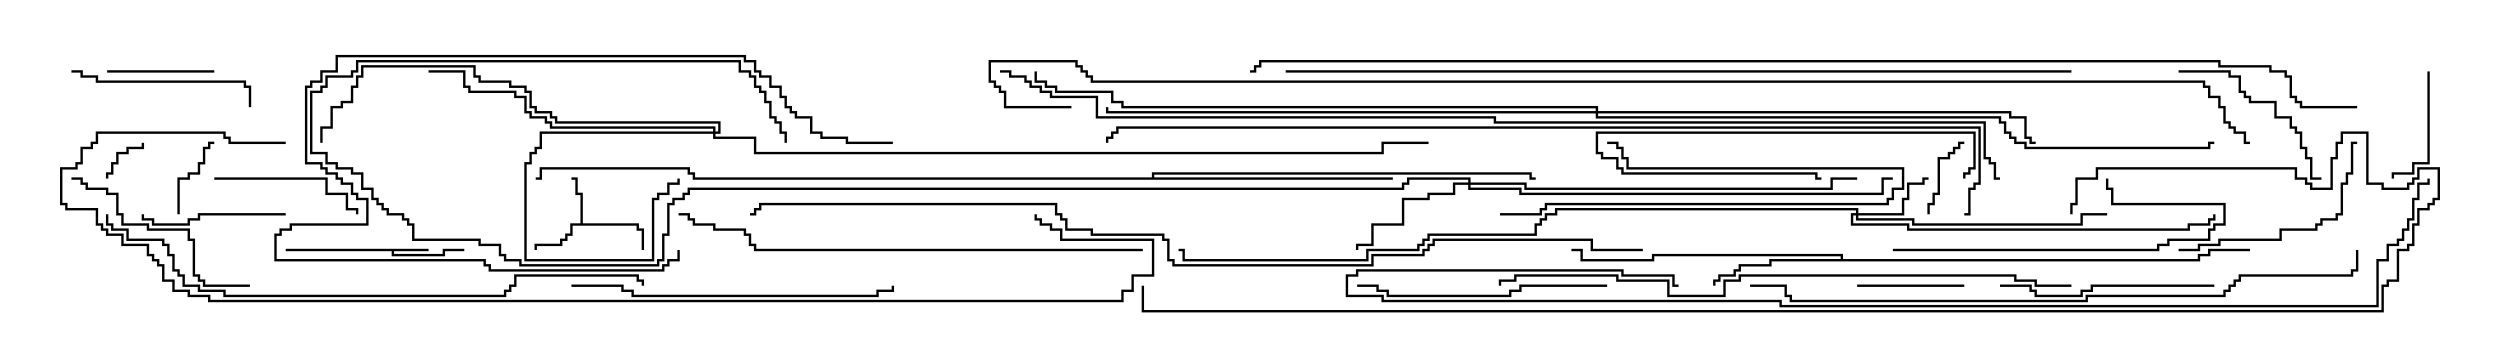 <svg version="1.1" width="105" height="15" xmlns="http://www.w3.org/2000/svg"><path d="M18,10.45L18,10.55L16.55,10.55L16.55,10.664L18.593,10.664L18.593,10.45L19.5,10.45L19.5,10.55L18.693,10.55L18.693,10.764L16.45,10.764L16.45,10.55L12,10.55L12,10.45z" stroke="none"/><path d="M24.379,9.379L24.379,8.193L24.164,8.193L24.164,7.55L24,7.55L24,7.45L24.264,7.45L24.264,8.093L24.479,8.093L24.479,9.379L26.836,9.379L26.836,9.593L27.05,9.593L27.05,10.5L26.95,10.5L26.95,9.693L26.736,9.693L26.736,9.479L24.05,9.479L24.05,9.907L23.836,9.907L23.836,10.121L23.621,10.121L23.621,10.336L22.55,10.336L22.55,10.5L22.45,10.5L22.45,10.236L23.521,10.236L23.521,10.021L23.736,10.021L23.736,9.807L23.95,9.807L23.95,9.379z" stroke="none"/><path d="M77.307,10.879L77.307,10.764L69.479,10.764L69.479,10.979L66.379,10.979L66.379,10.55L66,10.55L66,10.45L66.479,10.45L66.479,10.879L69.379,10.879L69.379,10.664L77.407,10.664L77.407,10.879L92.307,10.879L92.307,10.664L92.736,10.664L92.736,10.45L94.5,10.45L94.5,10.55L92.836,10.55L92.836,10.764L92.407,10.764L92.407,10.979L74.407,10.979L74.407,11.193L73.121,11.193L73.121,11.407L72.907,11.407L72.907,11.621L72.264,11.621L72.264,11.836L72.05,11.836L72.05,12L71.95,12L71.95,11.736L72.164,11.736L72.164,11.521L72.807,11.521L72.807,11.307L73.021,11.307L73.021,11.093L74.307,11.093L74.307,10.879z" stroke="none"/><path d="M48.379,7.45L48.379,7.236L64.336,7.236L64.336,7.45L64.5,7.45L64.5,7.55L64.236,7.55L64.236,7.336L48.479,7.336L48.479,7.45L58.5,7.45L58.5,7.55L29.093,7.55L29.093,7.336L28.879,7.336L28.879,7.121L22.764,7.121L22.764,7.55L22.5,7.55L22.5,7.45L22.664,7.45L22.664,7.021L28.979,7.021L28.979,7.236L29.193,7.236L29.193,7.45z" stroke="none"/><path d="M29.95,5.521L29.95,5.407L23.093,5.407L23.093,5.193L22.879,5.193L22.879,4.979L22.236,4.979L22.236,4.764L22.021,4.764L22.021,4.121L21.593,4.121L21.593,3.907L19.664,3.907L19.664,3.693L19.45,3.693L19.45,3.05L18,3.05L18,2.95L19.55,2.95L19.55,3.593L19.764,3.593L19.764,3.807L21.693,3.807L21.693,4.021L22.121,4.021L22.121,4.664L22.336,4.664L22.336,4.879L22.979,4.879L22.979,5.093L23.193,5.093L23.193,5.307L30.05,5.307L30.05,5.521L30.164,5.521L30.164,5.193L23.307,5.193L23.307,4.979L23.093,4.979L23.093,4.764L22.45,4.764L22.45,4.55L22.236,4.55L22.236,3.907L22.021,3.907L22.021,3.693L21.379,3.693L21.379,3.479L20.093,3.479L20.093,3.264L19.879,3.264L19.879,2.836L15.264,2.836L15.264,3.264L15.05,3.264L15.05,3.693L14.836,3.693L14.836,4.336L14.407,4.336L14.407,4.55L13.979,4.55L13.979,5.407L13.55,5.407L13.55,6L13.45,6L13.45,5.307L13.879,5.307L13.879,4.45L14.307,4.45L14.307,4.236L14.736,4.236L14.736,3.593L14.95,3.593L14.95,3.164L15.164,3.164L15.164,2.736L19.979,2.736L19.979,3.164L20.193,3.164L20.193,3.379L21.479,3.379L21.479,3.593L22.121,3.593L22.121,3.807L22.336,3.807L22.336,4.45L22.55,4.45L22.55,4.664L23.193,4.664L23.193,4.879L23.407,4.879L23.407,5.093L30.264,5.093L30.264,5.621L30.05,5.621L30.05,5.736L31.764,5.736L31.764,6.379L58.021,6.379L58.021,5.95L60,5.95L60,6.05L58.121,6.05L58.121,6.479L31.664,6.479L31.664,5.836L29.95,5.836L29.95,5.621L22.764,5.621L22.764,6.264L22.55,6.264L22.55,6.479L22.336,6.479L22.336,6.907L22.121,6.907L22.121,10.879L27.379,10.879L27.379,8.307L27.593,8.307L27.593,8.093L28.021,8.093L28.021,7.664L28.45,7.664L28.45,7.5L28.55,7.5L28.55,7.764L28.121,7.764L28.121,8.193L27.693,8.193L27.693,8.407L27.479,8.407L27.479,10.979L22.021,10.979L22.021,6.807L22.236,6.807L22.236,6.379L22.45,6.379L22.45,6.164L22.664,6.164L22.664,5.521z" stroke="none"/><path d="M77.95,8.95L77.95,8.836L65.407,8.836L65.407,9.05L64.979,9.05L64.979,9.264L64.764,9.264L64.764,9.479L64.55,9.479L64.55,9.907L60.05,9.907L60.05,10.121L59.836,10.121L59.836,10.336L59.621,10.336L59.621,10.55L57.479,10.55L57.479,10.979L49.664,10.979L49.664,10.55L49.5,10.55L49.5,10.45L49.764,10.45L49.764,10.879L57.379,10.879L57.379,10.45L59.521,10.45L59.521,10.236L59.736,10.236L59.736,10.021L59.95,10.021L59.95,9.807L64.45,9.807L64.45,9.379L64.664,9.379L64.664,9.164L64.879,9.164L64.879,8.95L65.307,8.95L65.307,8.736L78.05,8.736L78.05,8.95L79.879,8.95L79.879,8.307L80.093,8.307L80.093,7.664L80.736,7.664L80.736,7.45L81,7.45L81,7.55L80.836,7.55L80.836,7.764L80.193,7.764L80.193,8.407L79.979,8.407L79.979,9.05L78.05,9.05L78.05,9.164L80.407,9.164L80.407,9.379L87.379,9.379L87.379,8.95L88.5,8.95L88.5,9.05L87.479,9.05L87.479,9.479L80.307,9.479L80.307,9.264L77.95,9.264L77.95,9.05L77.836,9.05L77.836,9.379L80.193,9.379L80.193,9.593L91.879,9.593L91.879,9.379L92.736,9.379L92.736,9.164L92.95,9.164L92.95,9L93.05,9L93.05,9.264L92.836,9.264L92.836,9.479L91.979,9.479L91.979,9.693L80.093,9.693L80.093,9.479L77.736,9.479L77.736,8.95z" stroke="none"/><path d="M61.664,7.664L61.664,7.55L59.193,7.55L59.193,7.764L58.979,7.764L58.979,7.979L28.979,7.979L28.979,8.193L28.764,8.193L28.764,8.407L28.336,8.407L28.336,8.621L28.121,8.621L28.121,9.907L27.907,9.907L27.907,10.979L27.693,10.979L27.693,11.193L21.807,11.193L21.807,10.979L21.164,10.979L21.164,10.764L20.95,10.764L20.95,10.336L20.093,10.336L20.093,10.121L17.307,10.121L17.307,9.479L17.093,9.479L17.093,9.264L16.879,9.264L16.879,9.05L16.236,9.05L16.236,8.836L16.021,8.836L16.021,8.621L15.807,8.621L15.807,8.407L15.593,8.407L15.593,7.979L15.164,7.979L15.164,7.336L14.736,7.336L14.736,7.121L14.093,7.121L14.093,6.907L13.664,6.907L13.664,6.479L13.021,6.479L13.021,3.807L13.45,3.807L13.45,3.593L13.664,3.593L13.664,3.164L14.736,3.164L14.736,2.95L14.95,2.95L14.95,2.521L31.121,2.521L31.121,2.95L31.55,2.95L31.55,3.164L31.764,3.164L31.764,3.593L31.979,3.593L31.979,3.807L32.193,3.807L32.193,4.236L32.407,4.236L32.407,4.879L32.621,4.879L32.621,5.093L32.836,5.093L32.836,5.521L33.05,5.521L33.05,6L32.95,6L32.95,5.621L32.736,5.621L32.736,5.193L32.521,5.193L32.521,4.979L32.307,4.979L32.307,4.336L32.093,4.336L32.093,3.907L31.879,3.907L31.879,3.693L31.664,3.693L31.664,3.264L31.45,3.264L31.45,3.05L31.021,3.05L31.021,2.621L15.05,2.621L15.05,3.05L14.836,3.05L14.836,3.264L13.764,3.264L13.764,3.693L13.55,3.693L13.55,3.907L13.121,3.907L13.121,6.379L13.764,6.379L13.764,6.807L14.193,6.807L14.193,7.021L14.836,7.021L14.836,7.236L15.264,7.236L15.264,7.879L15.693,7.879L15.693,8.307L15.907,8.307L15.907,8.521L16.121,8.521L16.121,8.736L16.336,8.736L16.336,8.95L16.979,8.95L16.979,9.164L17.193,9.164L17.193,9.379L17.407,9.379L17.407,10.021L20.193,10.021L20.193,10.236L21.05,10.236L21.05,10.664L21.264,10.664L21.264,10.879L21.907,10.879L21.907,11.093L27.593,11.093L27.593,10.879L27.807,10.879L27.807,9.807L28.021,9.807L28.021,8.521L28.236,8.521L28.236,8.307L28.664,8.307L28.664,8.093L28.879,8.093L28.879,7.879L58.879,7.879L58.879,7.664L59.093,7.664L59.093,7.45L61.764,7.45L61.764,7.664L64.121,7.664L64.121,7.879L76.879,7.879L76.879,7.45L78,7.45L78,7.55L76.979,7.55L76.979,7.979L64.021,7.979L64.021,7.764L61.764,7.764L61.764,7.879L63.907,7.879L63.907,8.093L79.021,8.093L79.021,7.45L79.5,7.45L79.5,7.55L79.121,7.55L79.121,8.193L63.807,8.193L63.807,7.979L61.664,7.979L61.664,7.764L61.121,7.764L61.121,8.193L60.05,8.193L60.05,8.407L58.979,8.407L58.979,9.479L57.693,9.479L57.693,10.336L57.05,10.336L57.05,10.5L56.95,10.5L56.95,10.236L57.593,10.236L57.593,9.379L58.879,9.379L58.879,8.307L59.95,8.307L59.95,8.093L61.021,8.093L61.021,7.664z" stroke="none"/><path d="M67.021,4.664L67.021,4.55L47.093,4.55L47.093,4.336L46.664,4.336L46.664,3.907L44.307,3.907L44.307,3.693L43.879,3.693L43.879,3.479L43.45,3.479L43.45,3L43.55,3L43.55,3.379L43.979,3.379L43.979,3.593L44.407,3.593L44.407,3.807L46.764,3.807L46.764,4.236L47.193,4.236L47.193,4.45L67.121,4.45L67.121,4.664L84.479,4.664L84.479,4.879L85.121,4.879L85.121,5.736L85.336,5.736L85.336,5.95L85.5,5.95L85.5,6.05L85.236,6.05L85.236,5.836L85.021,5.836L85.021,4.979L84.379,4.979L84.379,4.764L67.121,4.764L67.121,4.879L84.05,4.879L84.05,5.093L84.264,5.093L84.264,5.521L84.479,5.521L84.479,5.736L84.693,5.736L84.693,5.95L85.121,5.95L85.121,6.164L92.736,6.164L92.736,5.95L93,5.95L93,6.05L92.836,6.05L92.836,6.264L85.021,6.264L85.021,6.05L84.593,6.05L84.593,5.836L84.379,5.836L84.379,5.621L84.164,5.621L84.164,5.193L83.95,5.193L83.95,4.979L67.021,4.979L67.021,4.764L46.45,4.764L46.45,4.5L46.55,4.5L46.55,4.664z" stroke="none"/><path d="M5.95,6L6.05,6L6.05,6.264L5.407,6.264L5.407,6.479L4.979,6.479L4.979,6.907L4.764,6.907L4.764,7.336L4.55,7.336L4.55,7.5L4.45,7.5L4.45,7.236L4.664,7.236L4.664,6.807L4.879,6.807L4.879,6.379L5.307,6.379L5.307,6.164L5.95,6.164z" stroke="none"/><path d="M81.05,9L80.95,9L80.95,8.521L81.164,8.521L81.164,8.093L81.379,8.093L81.379,6.593L81.807,6.593L81.807,6.379L82.021,6.379L82.021,6.164L82.236,6.164L82.236,5.95L82.5,5.95L82.5,6.05L82.336,6.05L82.336,6.264L82.121,6.264L82.121,6.479L81.907,6.479L81.907,6.693L81.479,6.693L81.479,8.193L81.264,8.193L81.264,8.621L81.05,8.621z" stroke="none"/><path d="M7.55,9L7.45,9L7.45,7.45L7.879,7.45L7.879,7.236L8.307,7.236L8.307,6.807L8.521,6.807L8.521,6.164L8.736,6.164L8.736,5.95L9,5.95L9,6.05L8.836,6.05L8.836,6.264L8.621,6.264L8.621,6.907L8.407,6.907L8.407,7.336L7.979,7.336L7.979,7.55L7.55,7.55z" stroke="none"/><path d="M78,12.05L78,11.95L82.5,11.95L82.5,12.05z" stroke="none"/><path d="M4.5,3.05L4.5,2.95L9,2.95L9,3.05z" stroke="none"/><path d="M101.95,3L102.05,3L102.05,6.907L101.407,6.907L101.407,7.336L100.55,7.336L100.55,7.5L100.45,7.5L100.45,7.236L101.307,7.236L101.307,6.807L101.95,6.807z" stroke="none"/><path d="M63,9.05L63,8.95L64.664,8.95L64.664,8.736L64.879,8.736L64.879,8.521L79.236,8.521L79.236,8.307L79.45,8.307L79.45,7.879L79.879,7.879L79.879,7.121L68.307,7.121L68.307,6.693L68.093,6.693L68.093,6.264L67.879,6.264L67.879,6.05L67.5,6.05L67.5,5.95L67.979,5.95L67.979,6.164L68.193,6.164L68.193,6.593L68.407,6.593L68.407,7.021L79.979,7.021L79.979,7.979L79.55,7.979L79.55,8.407L79.336,8.407L79.336,8.621L64.979,8.621L64.979,8.836L64.764,8.836L64.764,9.05z" stroke="none"/><path d="M82.55,7.5L82.45,7.5L82.45,7.236L82.664,7.236L82.664,7.021L82.879,7.021L82.879,5.621L67.121,5.621L67.121,6.379L67.336,6.379L67.336,6.593L67.979,6.593L67.979,7.021L68.193,7.021L68.193,7.236L76.336,7.236L76.336,7.45L76.5,7.45L76.5,7.55L76.236,7.55L76.236,7.336L68.093,7.336L68.093,7.121L67.879,7.121L67.879,6.693L67.236,6.693L67.236,6.479L67.021,6.479L67.021,5.521L82.979,5.521L82.979,7.121L82.764,7.121L82.764,7.336L82.55,7.336z" stroke="none"/><path d="M12,8.95L12,9.05L8.407,9.05L8.407,9.264L7.979,9.264L7.979,9.479L6.379,9.479L6.379,9.264L5.95,9.264L5.95,9L6.05,9L6.05,9.164L6.479,9.164L6.479,9.379L7.879,9.379L7.879,9.164L8.307,9.164L8.307,8.95z" stroke="none"/><path d="M9,7.55L9,7.45L13.764,7.45L13.764,8.093L14.621,8.093L14.621,8.736L15.05,8.736L15.05,9L14.95,9L14.95,8.836L14.521,8.836L14.521,8.193L13.664,8.193L13.664,7.55z" stroke="none"/><path d="M91.5,3.05L91.5,2.95L93.693,2.95L93.693,3.164L94.121,3.164L94.121,3.807L94.336,3.807L94.336,4.021L94.55,4.021L94.55,4.236L95.621,4.236L95.621,4.879L96.264,4.879L96.264,5.307L96.479,5.307L96.479,5.521L96.693,5.521L96.693,6.164L96.907,6.164L96.907,6.593L97.121,6.593L97.121,7.45L97.5,7.45L97.5,7.55L97.021,7.55L97.021,6.693L96.807,6.693L96.807,6.264L96.593,6.264L96.593,5.621L96.379,5.621L96.379,5.407L96.164,5.407L96.164,4.979L95.521,4.979L95.521,4.336L94.45,4.336L94.45,4.121L94.236,4.121L94.236,3.907L94.021,3.907L94.021,3.264L93.593,3.264L93.593,3.05z" stroke="none"/><path d="M3,3.05L3,2.95L3.479,2.95L3.479,3.164L4.121,3.164L4.121,3.379L10.336,3.379L10.336,3.593L10.55,3.593L10.55,4.5L10.45,4.5L10.45,3.693L10.236,3.693L10.236,3.479L4.021,3.479L4.021,3.264L3.379,3.264L3.379,3.05z" stroke="none"/><path d="M3,7.55L3,7.45L3.479,7.45L3.479,7.664L3.693,7.664L3.693,7.879L4.55,7.879L4.55,8.093L4.979,8.093L4.979,8.95L5.193,8.95L5.193,9.379L6.264,9.379L6.264,9.593L7.979,9.593L7.979,10.021L8.193,10.021L8.193,11.521L8.407,11.521L8.407,11.736L8.621,11.736L8.621,11.95L10.5,11.95L10.5,12.05L8.521,12.05L8.521,11.836L8.307,11.836L8.307,11.621L8.093,11.621L8.093,10.121L7.879,10.121L7.879,9.693L6.164,9.693L6.164,9.479L5.093,9.479L5.093,9.05L4.879,9.05L4.879,8.193L4.45,8.193L4.45,7.979L3.593,7.979L3.593,7.764L3.379,7.764L3.379,7.55z" stroke="none"/><path d="M91.5,10.55L91.5,10.45L92.307,10.45L92.307,10.236L93.164,10.236L93.164,10.021L95.736,10.021L95.736,9.593L97.236,9.593L97.236,9.379L97.45,9.379L97.45,9.164L98.093,9.164L98.093,8.95L98.307,8.95L98.307,7.664L98.521,7.664L98.521,7.236L98.736,7.236L98.736,5.95L99,5.95L99,6.05L98.836,6.05L98.836,7.336L98.621,7.336L98.621,7.764L98.407,7.764L98.407,9.05L98.193,9.05L98.193,9.264L97.55,9.264L97.55,9.479L97.336,9.479L97.336,9.693L95.836,9.693L95.836,10.121L93.264,10.121L93.264,10.336L92.407,10.336L92.407,10.55z" stroke="none"/><path d="M93,11.95L93,12.05L87.907,12.05L87.907,12.264L87.479,12.264L87.479,12.479L85.45,12.479L85.45,12.264L85.236,12.264L85.236,12.05L84,12.05L84,11.95L85.336,11.95L85.336,12.164L85.55,12.164L85.55,12.379L87.379,12.379L87.379,12.164L87.807,12.164L87.807,11.95z" stroke="none"/><path d="M79.5,10.55L79.5,10.45L90.593,10.45L90.593,10.236L91.021,10.236L91.021,10.021L92.736,10.021L92.736,9.593L92.95,9.593L92.95,9.379L93.379,9.379L93.379,8.621L88.664,8.621L88.664,7.979L88.45,7.979L88.45,7.5L88.55,7.5L88.55,7.879L88.764,7.879L88.764,8.521L93.479,8.521L93.479,9.479L93.05,9.479L93.05,9.693L92.836,9.693L92.836,10.121L91.121,10.121L91.121,10.336L90.693,10.336L90.693,10.55z" stroke="none"/><path d="M37.5,5.95L37.5,6.05L35.521,6.05L35.521,5.836L34.45,5.836L34.45,5.621L34.021,5.621L34.021,4.979L33.379,4.979L33.379,4.764L33.164,4.764L33.164,4.55L32.95,4.55L32.95,4.121L32.736,4.121L32.736,3.693L32.307,3.693L32.307,3.264L31.879,3.264L31.879,3.05L31.664,3.05L31.664,2.621L31.236,2.621L31.236,2.407L14.193,2.407L14.193,3.05L13.55,3.05L13.55,3.479L13.121,3.479L13.121,3.693L12.907,3.693L12.907,6.807L13.55,6.807L13.55,7.021L13.764,7.021L13.764,7.236L14.193,7.236L14.193,7.45L14.407,7.45L14.407,7.664L14.836,7.664L14.836,8.093L15.05,8.093L15.05,8.307L15.479,8.307L15.479,9.479L12.264,9.479L12.264,9.693L11.836,9.693L11.836,9.907L11.621,9.907L11.621,10.879L20.407,10.879L20.407,11.093L20.621,11.093L20.621,11.307L27.807,11.307L27.807,11.093L28.021,11.093L28.021,10.879L28.45,10.879L28.45,10.5L28.55,10.5L28.55,10.979L28.121,10.979L28.121,11.193L27.907,11.193L27.907,11.407L20.521,11.407L20.521,11.193L20.307,11.193L20.307,10.979L11.521,10.979L11.521,9.807L11.736,9.807L11.736,9.593L12.164,9.593L12.164,9.379L15.379,9.379L15.379,8.407L14.95,8.407L14.95,8.193L14.736,8.193L14.736,7.764L14.307,7.764L14.307,7.55L14.093,7.55L14.093,7.336L13.664,7.336L13.664,7.121L13.45,7.121L13.45,6.907L12.807,6.907L12.807,3.593L13.021,3.593L13.021,3.379L13.45,3.379L13.45,2.95L14.093,2.95L14.093,2.307L31.336,2.307L31.336,2.521L31.764,2.521L31.764,2.95L31.979,2.95L31.979,3.164L32.407,3.164L32.407,3.593L32.836,3.593L32.836,4.021L33.05,4.021L33.05,4.45L33.264,4.45L33.264,4.664L33.479,4.664L33.479,4.879L34.121,4.879L34.121,5.521L34.55,5.521L34.55,5.736L35.621,5.736L35.621,5.95z" stroke="none"/><path d="M67.5,11.95L67.5,12.05L63.907,12.05L63.907,12.264L63.479,12.264L63.479,12.479L58.236,12.479L58.236,12.264L57.807,12.264L57.807,12.05L57,12.05L57,11.95L57.907,11.95L57.907,12.164L58.336,12.164L58.336,12.379L63.379,12.379L63.379,12.164L63.807,12.164L63.807,11.95z" stroke="none"/><path d="M24,12.05L24,11.95L26.193,11.95L26.193,12.164L26.621,12.164L26.621,12.379L36.807,12.379L36.807,12.164L37.45,12.164L37.45,12L37.55,12L37.55,12.264L36.907,12.264L36.907,12.479L26.521,12.479L26.521,12.264L26.093,12.264L26.093,12.05z" stroke="none"/><path d="M48,10.45L48,10.55L31.664,10.55L31.664,10.336L31.45,10.336L31.45,9.907L31.236,9.907L31.236,9.693L29.95,9.693L29.95,9.479L29.093,9.479L29.093,9.264L28.879,9.264L28.879,9.05L28.5,9.05L28.5,8.95L28.979,8.95L28.979,9.164L29.193,9.164L29.193,9.379L30.05,9.379L30.05,9.593L31.336,9.593L31.336,9.807L31.55,9.807L31.55,10.236L31.764,10.236L31.764,10.45z" stroke="none"/><path d="M4.45,9L4.55,9L4.55,9.379L4.764,9.379L4.764,9.593L5.407,9.593L5.407,10.021L6.907,10.021L6.907,10.236L7.121,10.236L7.121,10.664L7.336,10.664L7.336,11.307L7.55,11.307L7.55,11.521L7.764,11.521L7.764,11.95L8.407,11.95L8.407,12.164L9.479,12.164L9.479,12.379L21.164,12.379L21.164,12.164L21.379,12.164L21.379,11.95L21.593,11.95L21.593,11.521L26.836,11.521L26.836,11.736L27.05,11.736L27.05,12L26.95,12L26.95,11.836L26.736,11.836L26.736,11.621L21.693,11.621L21.693,12.05L21.479,12.05L21.479,12.264L21.264,12.264L21.264,12.479L9.379,12.479L9.379,12.264L8.307,12.264L8.307,12.05L7.664,12.05L7.664,11.621L7.45,11.621L7.45,11.407L7.236,11.407L7.236,10.764L7.021,10.764L7.021,10.336L6.807,10.336L6.807,10.121L5.307,10.121L5.307,9.693L4.664,9.693L4.664,9.479L4.45,9.479z" stroke="none"/><path d="M87,11.95L87,12.05L85.45,12.05L85.45,11.836L84.593,11.836L84.593,11.621L73.121,11.621L73.121,11.836L72.479,11.836L72.479,12.479L70.021,12.479L70.021,11.836L67.879,11.836L67.879,11.621L63.693,11.621L63.693,11.836L63.05,11.836L63.05,12L62.95,12L62.95,11.736L63.593,11.736L63.593,11.521L67.979,11.521L67.979,11.736L70.121,11.736L70.121,12.379L72.379,12.379L72.379,11.736L73.021,11.736L73.021,11.521L84.693,11.521L84.693,11.736L85.55,11.736L85.55,11.95z" stroke="none"/><path d="M98.95,10.5L99.05,10.5L99.05,11.407L98.836,11.407L98.836,11.621L94.121,11.621L94.121,11.836L93.907,11.836L93.907,12.05L93.693,12.05L93.693,12.264L93.479,12.264L93.479,12.479L87.693,12.479L87.693,12.693L75.164,12.693L75.164,12.479L74.95,12.479L74.95,12.05L73.5,12.05L73.5,11.95L75.05,11.95L75.05,12.379L75.264,12.379L75.264,12.593L87.593,12.593L87.593,12.379L93.379,12.379L93.379,12.164L93.593,12.164L93.593,11.95L93.807,11.95L93.807,11.736L94.021,11.736L94.021,11.521L98.736,11.521L98.736,11.307L98.95,11.307z" stroke="none"/><path d="M12,5.95L12,6.05L9.593,6.05L9.593,5.836L9.379,5.836L9.379,5.621L4.121,5.621L4.121,6.05L3.907,6.05L3.907,6.264L3.479,6.264L3.479,6.907L3.264,6.907L3.264,7.121L2.621,7.121L2.621,8.521L2.836,8.521L2.836,8.736L4.121,8.736L4.121,9.379L4.336,9.379L4.336,9.593L4.55,9.593L4.55,9.807L5.193,9.807L5.193,10.236L6.264,10.236L6.264,10.664L6.479,10.664L6.479,10.879L6.693,10.879L6.693,11.093L6.907,11.093L6.907,11.736L7.336,11.736L7.336,12.164L7.979,12.164L7.979,12.379L8.836,12.379L8.836,12.593L47.093,12.593L47.093,12.164L47.521,12.164L47.521,11.521L48.379,11.521L48.379,10.121L44.521,10.121L44.521,9.693L44.093,9.693L44.093,9.479L43.664,9.479L43.664,9.264L43.45,9.264L43.45,9L43.55,9L43.55,9.164L43.764,9.164L43.764,9.379L44.193,9.379L44.193,9.593L44.621,9.593L44.621,10.021L48.479,10.021L48.479,11.621L47.621,11.621L47.621,12.264L47.193,12.264L47.193,12.693L8.736,12.693L8.736,12.479L7.879,12.479L7.879,12.264L7.236,12.264L7.236,11.836L6.807,11.836L6.807,11.193L6.593,11.193L6.593,10.979L6.379,10.979L6.379,10.764L6.164,10.764L6.164,10.336L5.093,10.336L5.093,9.907L4.45,9.907L4.45,9.693L4.236,9.693L4.236,9.479L4.021,9.479L4.021,8.836L2.736,8.836L2.736,8.621L2.521,8.621L2.521,7.021L3.164,7.021L3.164,6.807L3.379,6.807L3.379,6.164L3.807,6.164L3.807,5.95L4.021,5.95L4.021,5.521L9.479,5.521L9.479,5.736L9.693,5.736L9.693,5.95z" stroke="none"/><path d="M70.5,11.95L70.5,12.05L70.236,12.05L70.236,11.621L68.093,11.621L68.093,11.407L57.05,11.407L57.05,11.621L56.621,11.621L56.621,12.379L58.121,12.379L58.121,12.593L74.836,12.593L74.836,12.807L99.807,12.807L99.807,10.879L100.236,10.879L100.236,10.236L100.664,10.236L100.664,10.021L100.879,10.021L100.879,9.593L101.093,9.593L101.093,9.164L101.307,9.164L101.307,8.307L101.521,8.307L101.521,7.664L101.95,7.664L101.95,7.5L102.05,7.5L102.05,7.764L101.621,7.764L101.621,8.407L101.407,8.407L101.407,9.264L101.193,9.264L101.193,9.693L100.979,9.693L100.979,10.121L100.764,10.121L100.764,10.336L100.336,10.336L100.336,10.979L99.907,10.979L99.907,12.907L74.736,12.907L74.736,12.693L58.021,12.693L58.021,12.479L56.521,12.479L56.521,11.521L56.95,11.521L56.95,11.307L68.193,11.307L68.193,11.521L70.336,11.521L70.336,11.95z" stroke="none"/><path d="M54,3.05L54,2.95L87,2.95L87,3.05z" stroke="none"/><path d="M82.5,9.05L82.5,8.95L82.664,8.95L82.664,7.879L82.879,7.879L82.879,7.664L83.093,7.664L83.093,5.407L46.979,5.407L46.979,5.621L46.764,5.621L46.764,5.836L46.55,5.836L46.55,6L46.45,6L46.45,5.736L46.664,5.736L46.664,5.521L46.879,5.521L46.879,5.307L83.193,5.307L83.193,7.764L82.979,7.764L82.979,7.979L82.764,7.979L82.764,9.05z" stroke="none"/><path d="M69,10.45L69,10.55L66.807,10.55L66.807,10.121L60.264,10.121L60.264,10.336L60.05,10.336L60.05,10.55L59.836,10.55L59.836,10.764L57.693,10.764L57.693,11.193L49.236,11.193L49.236,10.979L49.021,10.979L49.021,10.121L48.807,10.121L48.807,9.907L45.807,9.907L45.807,9.693L44.736,9.693L44.736,9.264L44.521,9.264L44.521,9.05L44.307,9.05L44.307,8.621L31.979,8.621L31.979,8.836L31.764,8.836L31.764,9.05L31.5,9.05L31.5,8.95L31.664,8.95L31.664,8.736L31.879,8.736L31.879,8.521L44.407,8.521L44.407,8.95L44.621,8.95L44.621,9.164L44.836,9.164L44.836,9.593L45.907,9.593L45.907,9.807L48.907,9.807L48.907,10.021L49.121,10.021L49.121,10.879L49.336,10.879L49.336,11.093L57.593,11.093L57.593,10.664L59.736,10.664L59.736,10.45L59.95,10.45L59.95,10.236L60.164,10.236L60.164,10.021L66.907,10.021L66.907,10.45z" stroke="none"/><path d="M87.05,9L86.95,9L86.95,8.521L87.164,8.521L87.164,7.45L88.021,7.45L88.021,7.021L96.479,7.021L96.479,7.45L96.907,7.45L96.907,7.664L97.121,7.664L97.121,7.879L97.879,7.879L97.879,6.593L98.093,6.593L98.093,5.95L98.307,5.95L98.307,5.521L99.479,5.521L99.479,7.664L100.121,7.664L100.121,7.879L101.093,7.879L101.093,7.664L101.307,7.664L101.307,7.45L101.521,7.45L101.521,7.021L102.479,7.021L102.479,8.407L102.264,8.407L102.264,8.621L102.05,8.621L102.05,8.836L101.621,8.836L101.621,9.479L101.407,9.479L101.407,10.336L101.193,10.336L101.193,10.55L100.764,10.55L100.764,11.836L100.336,11.836L100.336,12.05L100.121,12.05L100.121,13.121L47.95,13.121L47.95,12L48.05,12L48.05,13.021L100.021,13.021L100.021,11.95L100.236,11.95L100.236,11.736L100.664,11.736L100.664,10.45L101.093,10.45L101.093,10.236L101.307,10.236L101.307,9.379L101.521,9.379L101.521,8.736L101.95,8.736L101.95,8.521L102.164,8.521L102.164,8.307L102.379,8.307L102.379,7.121L101.621,7.121L101.621,7.55L101.407,7.55L101.407,7.764L101.193,7.764L101.193,7.979L100.021,7.979L100.021,7.764L99.379,7.764L99.379,5.621L98.407,5.621L98.407,6.05L98.193,6.05L98.193,6.693L97.979,6.693L97.979,7.979L97.021,7.979L97.021,7.764L96.807,7.764L96.807,7.55L96.379,7.55L96.379,7.121L88.121,7.121L88.121,7.55L87.264,7.55L87.264,8.621L87.05,8.621z" stroke="none"/><path d="M42,3.05L42,2.95L42.479,2.95L42.479,3.164L43.121,3.164L43.121,3.379L43.336,3.379L43.336,3.593L43.764,3.593L43.764,3.807L44.193,3.807L44.193,4.021L46.121,4.021L46.121,4.879L62.836,4.879L62.836,5.093L83.407,5.093L83.407,6.593L83.621,6.593L83.621,6.807L83.836,6.807L83.836,7.45L84,7.45L84,7.55L83.736,7.55L83.736,6.907L83.521,6.907L83.521,6.693L83.307,6.693L83.307,5.193L62.736,5.193L62.736,4.979L46.021,4.979L46.021,4.121L44.093,4.121L44.093,3.907L43.664,3.907L43.664,3.693L43.236,3.693L43.236,3.479L43.021,3.479L43.021,3.264L42.379,3.264L42.379,3.05z" stroke="none"/><path d="M99,4.45L99,4.55L96.593,4.55L96.593,4.336L96.379,4.336L96.379,4.121L96.164,4.121L96.164,3.264L95.95,3.264L95.95,3.05L95.307,3.05L95.307,2.836L93.164,2.836L93.164,2.621L52.979,2.621L52.979,2.836L52.764,2.836L52.764,3.05L52.5,3.05L52.5,2.95L52.664,2.95L52.664,2.736L52.879,2.736L52.879,2.521L93.264,2.521L93.264,2.736L95.407,2.736L95.407,2.95L96.05,2.95L96.05,3.164L96.264,3.164L96.264,4.021L96.479,4.021L96.479,4.236L96.693,4.236L96.693,4.45z" stroke="none"/><path d="M45,4.45L45,4.55L42.164,4.55L42.164,3.907L41.95,3.907L41.95,3.693L41.736,3.693L41.736,3.479L41.521,3.479L41.521,2.521L45.264,2.521L45.264,2.736L45.479,2.736L45.479,2.95L45.693,2.95L45.693,3.164L45.907,3.164L45.907,3.379L92.621,3.379L92.621,3.593L92.836,3.593L92.836,4.021L93.264,4.021L93.264,4.45L93.479,4.45L93.479,5.093L93.693,5.093L93.693,5.307L93.907,5.307L93.907,5.521L94.336,5.521L94.336,5.95L94.5,5.95L94.5,6.05L94.236,6.05L94.236,5.621L93.807,5.621L93.807,5.407L93.593,5.407L93.593,5.193L93.379,5.193L93.379,4.55L93.164,4.55L93.164,4.121L92.736,4.121L92.736,3.693L92.521,3.693L92.521,3.479L45.807,3.479L45.807,3.264L45.593,3.264L45.593,3.05L45.379,3.05L45.379,2.836L45.164,2.836L45.164,2.621L41.621,2.621L41.621,3.379L41.836,3.379L41.836,3.593L42.05,3.593L42.05,3.807L42.264,3.807L42.264,4.45z" stroke="none"/></svg>